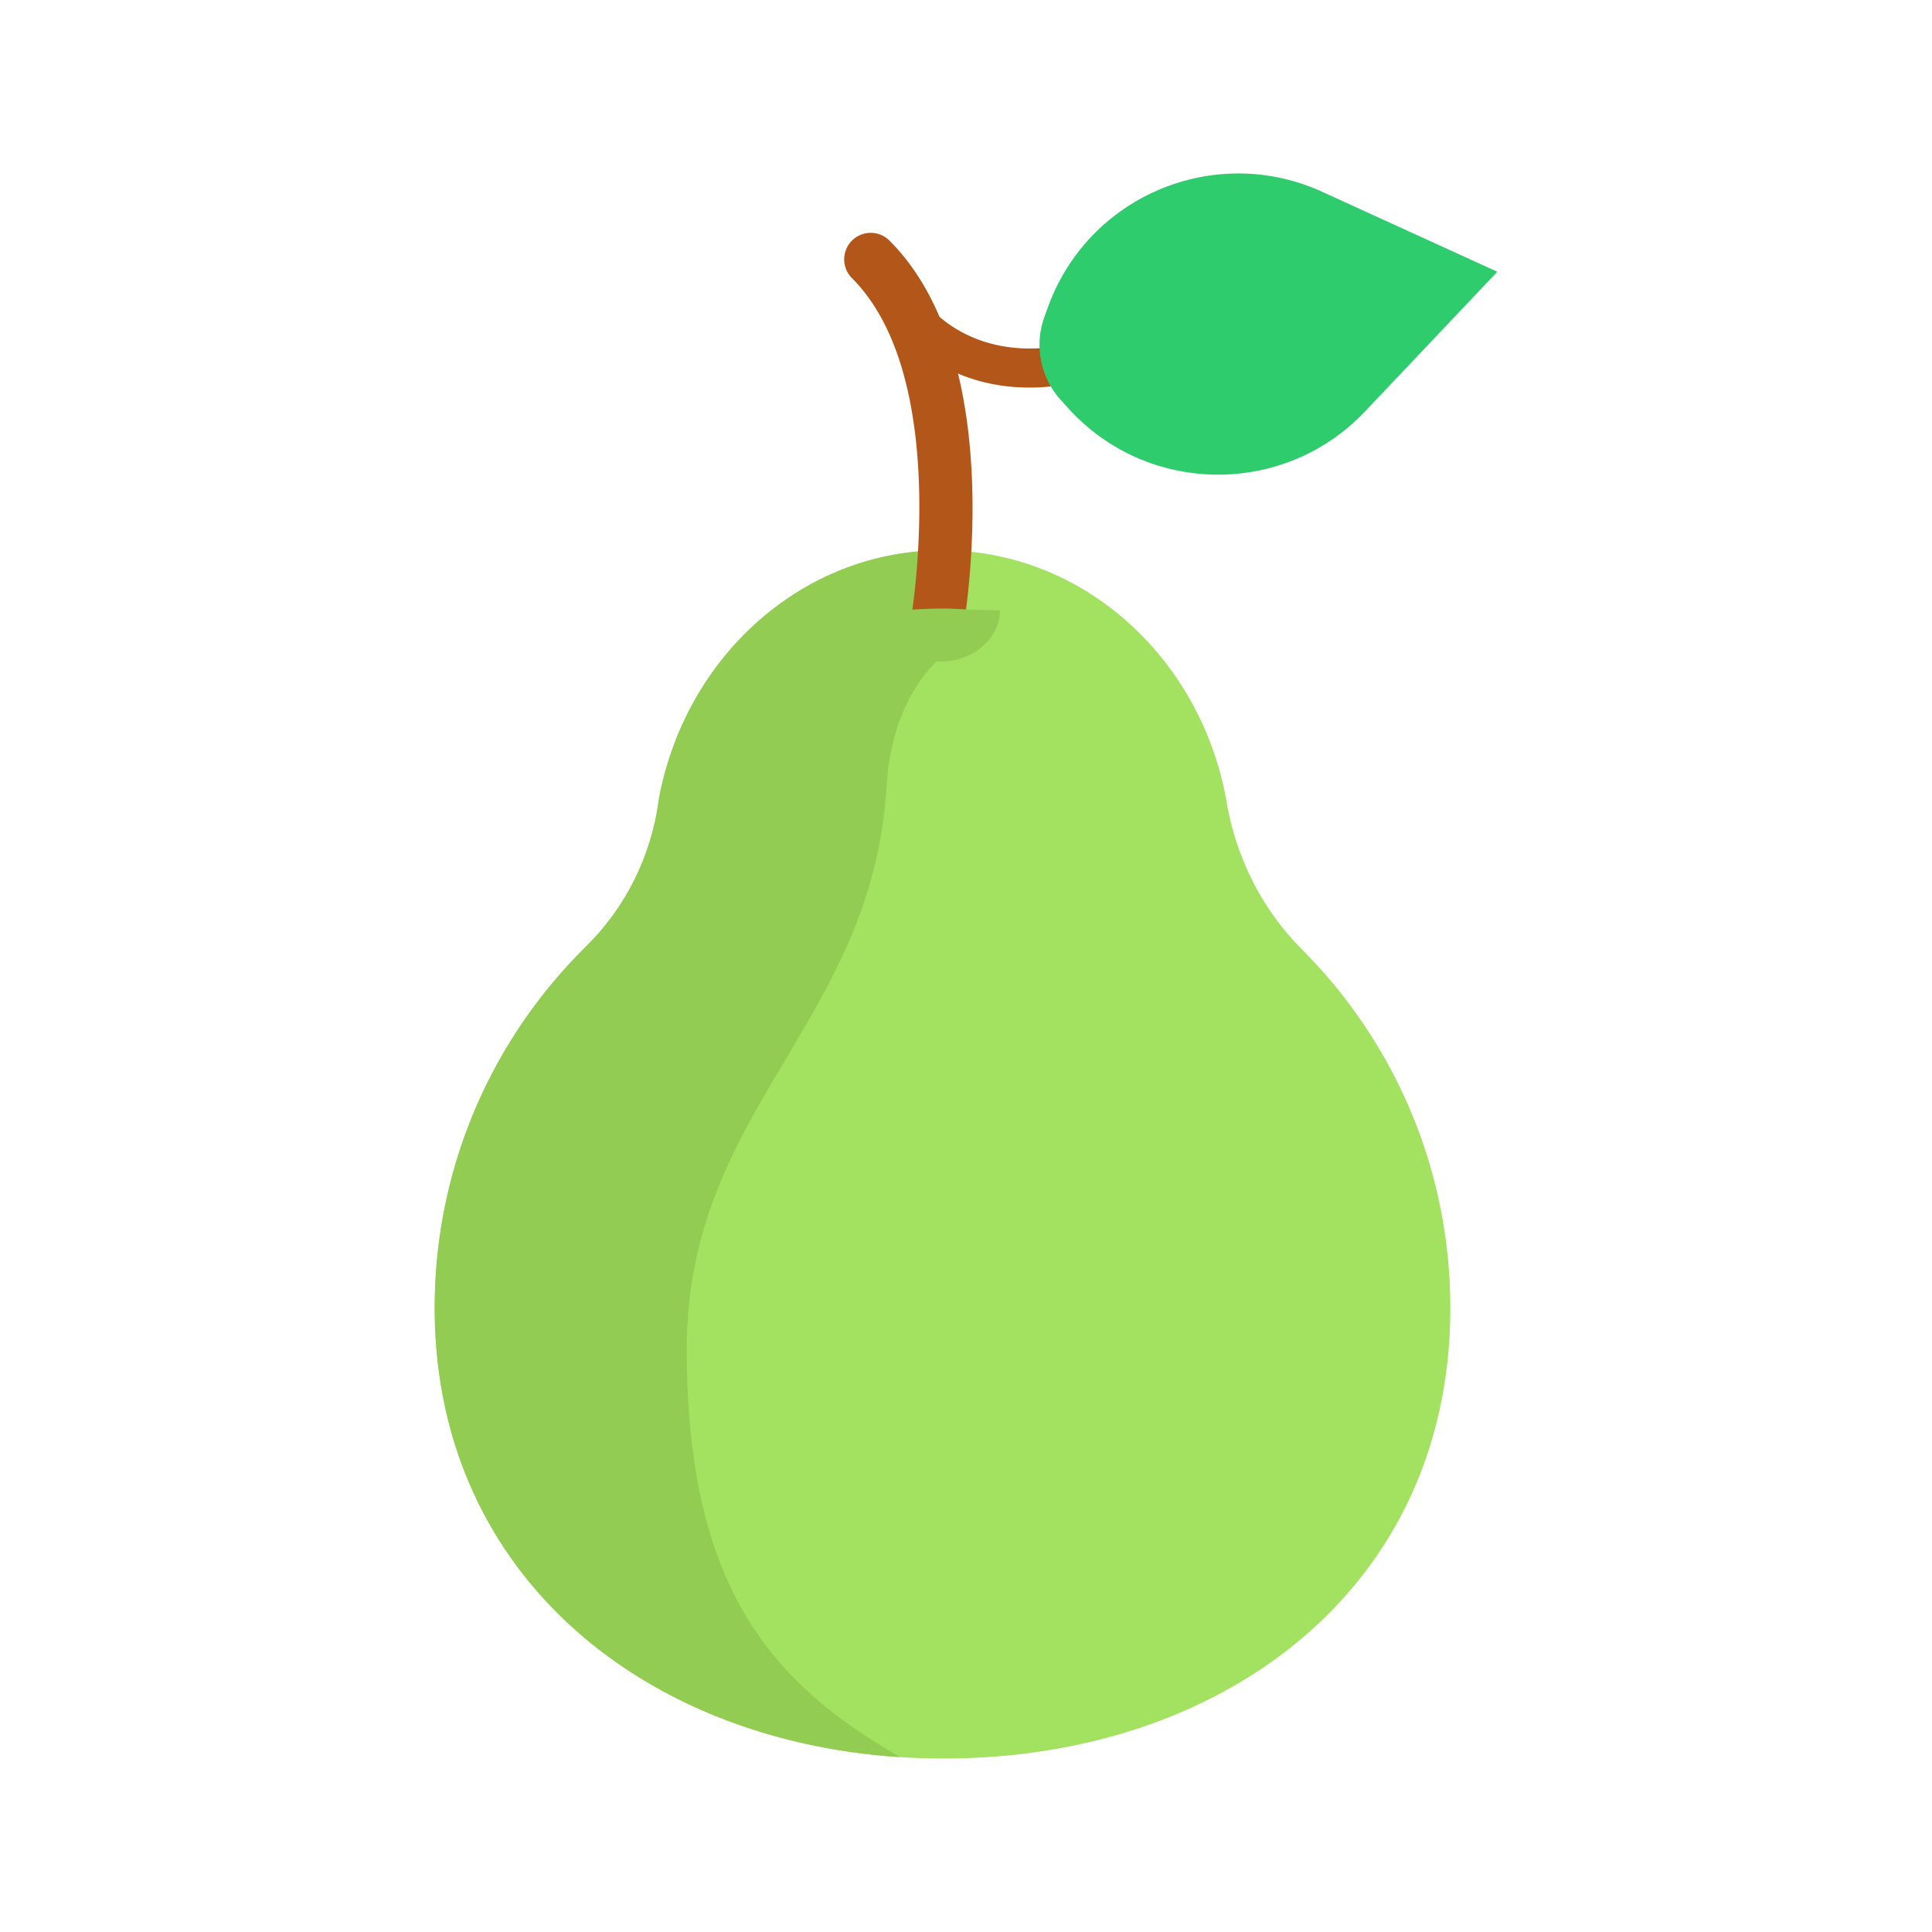 <svg width="200" height="200" xmlns="http://www.w3.org/2000/svg"><path d="M150.137 135.403c0 29.158-23.741 46.841-52.947 46.636a72.442 72.442 0 01-4.014-.143h-.004c-27.18-1.773-48.559-19.547-48.167-47.252.205-14.35 6.16-27.3 15.662-36.666 4.102-4.04 6.72-9.314 7.505-15.02.025-.169.047-.319.073-.451 2.79-14.573 14.86-25.536 29.323-25.536h.154c14.393.077 26.389 11.014 29.168 25.536.015.066.026.136.037.213.945 5.893 3.652 11.353 7.867 15.58 9.479 9.505 15.343 22.617 15.343 37.103z" fill="#a3e261"/><path d="M97.721 56.971l-.366 11.153s-5.009 3.793-5.567 13.193c-1.466 24.661-20.694 33.452-20.694 58.357 0 24.906 8.973 34.673 22.085 42.218l-.003.004h-.004c-27.18-1.773-48.559-19.548-48.167-47.252.205-14.35 6.16-27.301 15.662-36.666 4.102-4.04 6.72-9.314 7.505-15.02.025-.17.047-.32.073-.451 2.79-14.574 14.86-25.536 29.323-25.536h.153z" fill="#93cc52"/><path d="M96.996 67.408a2.747 2.747 0 01-2.708-3.223c.043-.25 4.248-25.05-6.094-35.393a2.746 2.746 0 113.885-3.884c12.365 12.365 7.819 39.098 7.62 40.23a2.749 2.749 0 01-2.703 2.27z" fill="#b25719"/><path d="M91.186 63.184c1.617-.016 2.688-.037 3.653-.1.949-.055 1.728-.09 2.514-.091.786-.006 1.564.03 2.51.084.965.063 2.035.086 3.658.108.005 1.633-.857 2.952-2.003 3.888-1.162.929-2.667 1.417-4.165 1.413-1.497-.003-3-.49-4.161-1.42-1.145-.937-2.006-2.253-2.006-3.882z" fill="#93cc52"/><path d="M106.547 40.12c-9.629 0-14.072-6.508-14.293-6.84a2.015 2.015 0 013.353-2.235c.222.325 5.192 7.354 16.542 4.238a2.014 2.014 0 111.066 3.885c-2.45.673-4.671.953-6.668.953z" fill="#b25719"/><path d="M141.31 42.59L155 28.131l-18.113-8.272c-11.12-5.078-24.207.405-28.386 11.892l-.378 1.038a8.504 8.504 0 001.674 8.6l.739.82c8.181 9.082 22.37 9.258 30.774.381z" fill="#2fcc6e"/></svg>